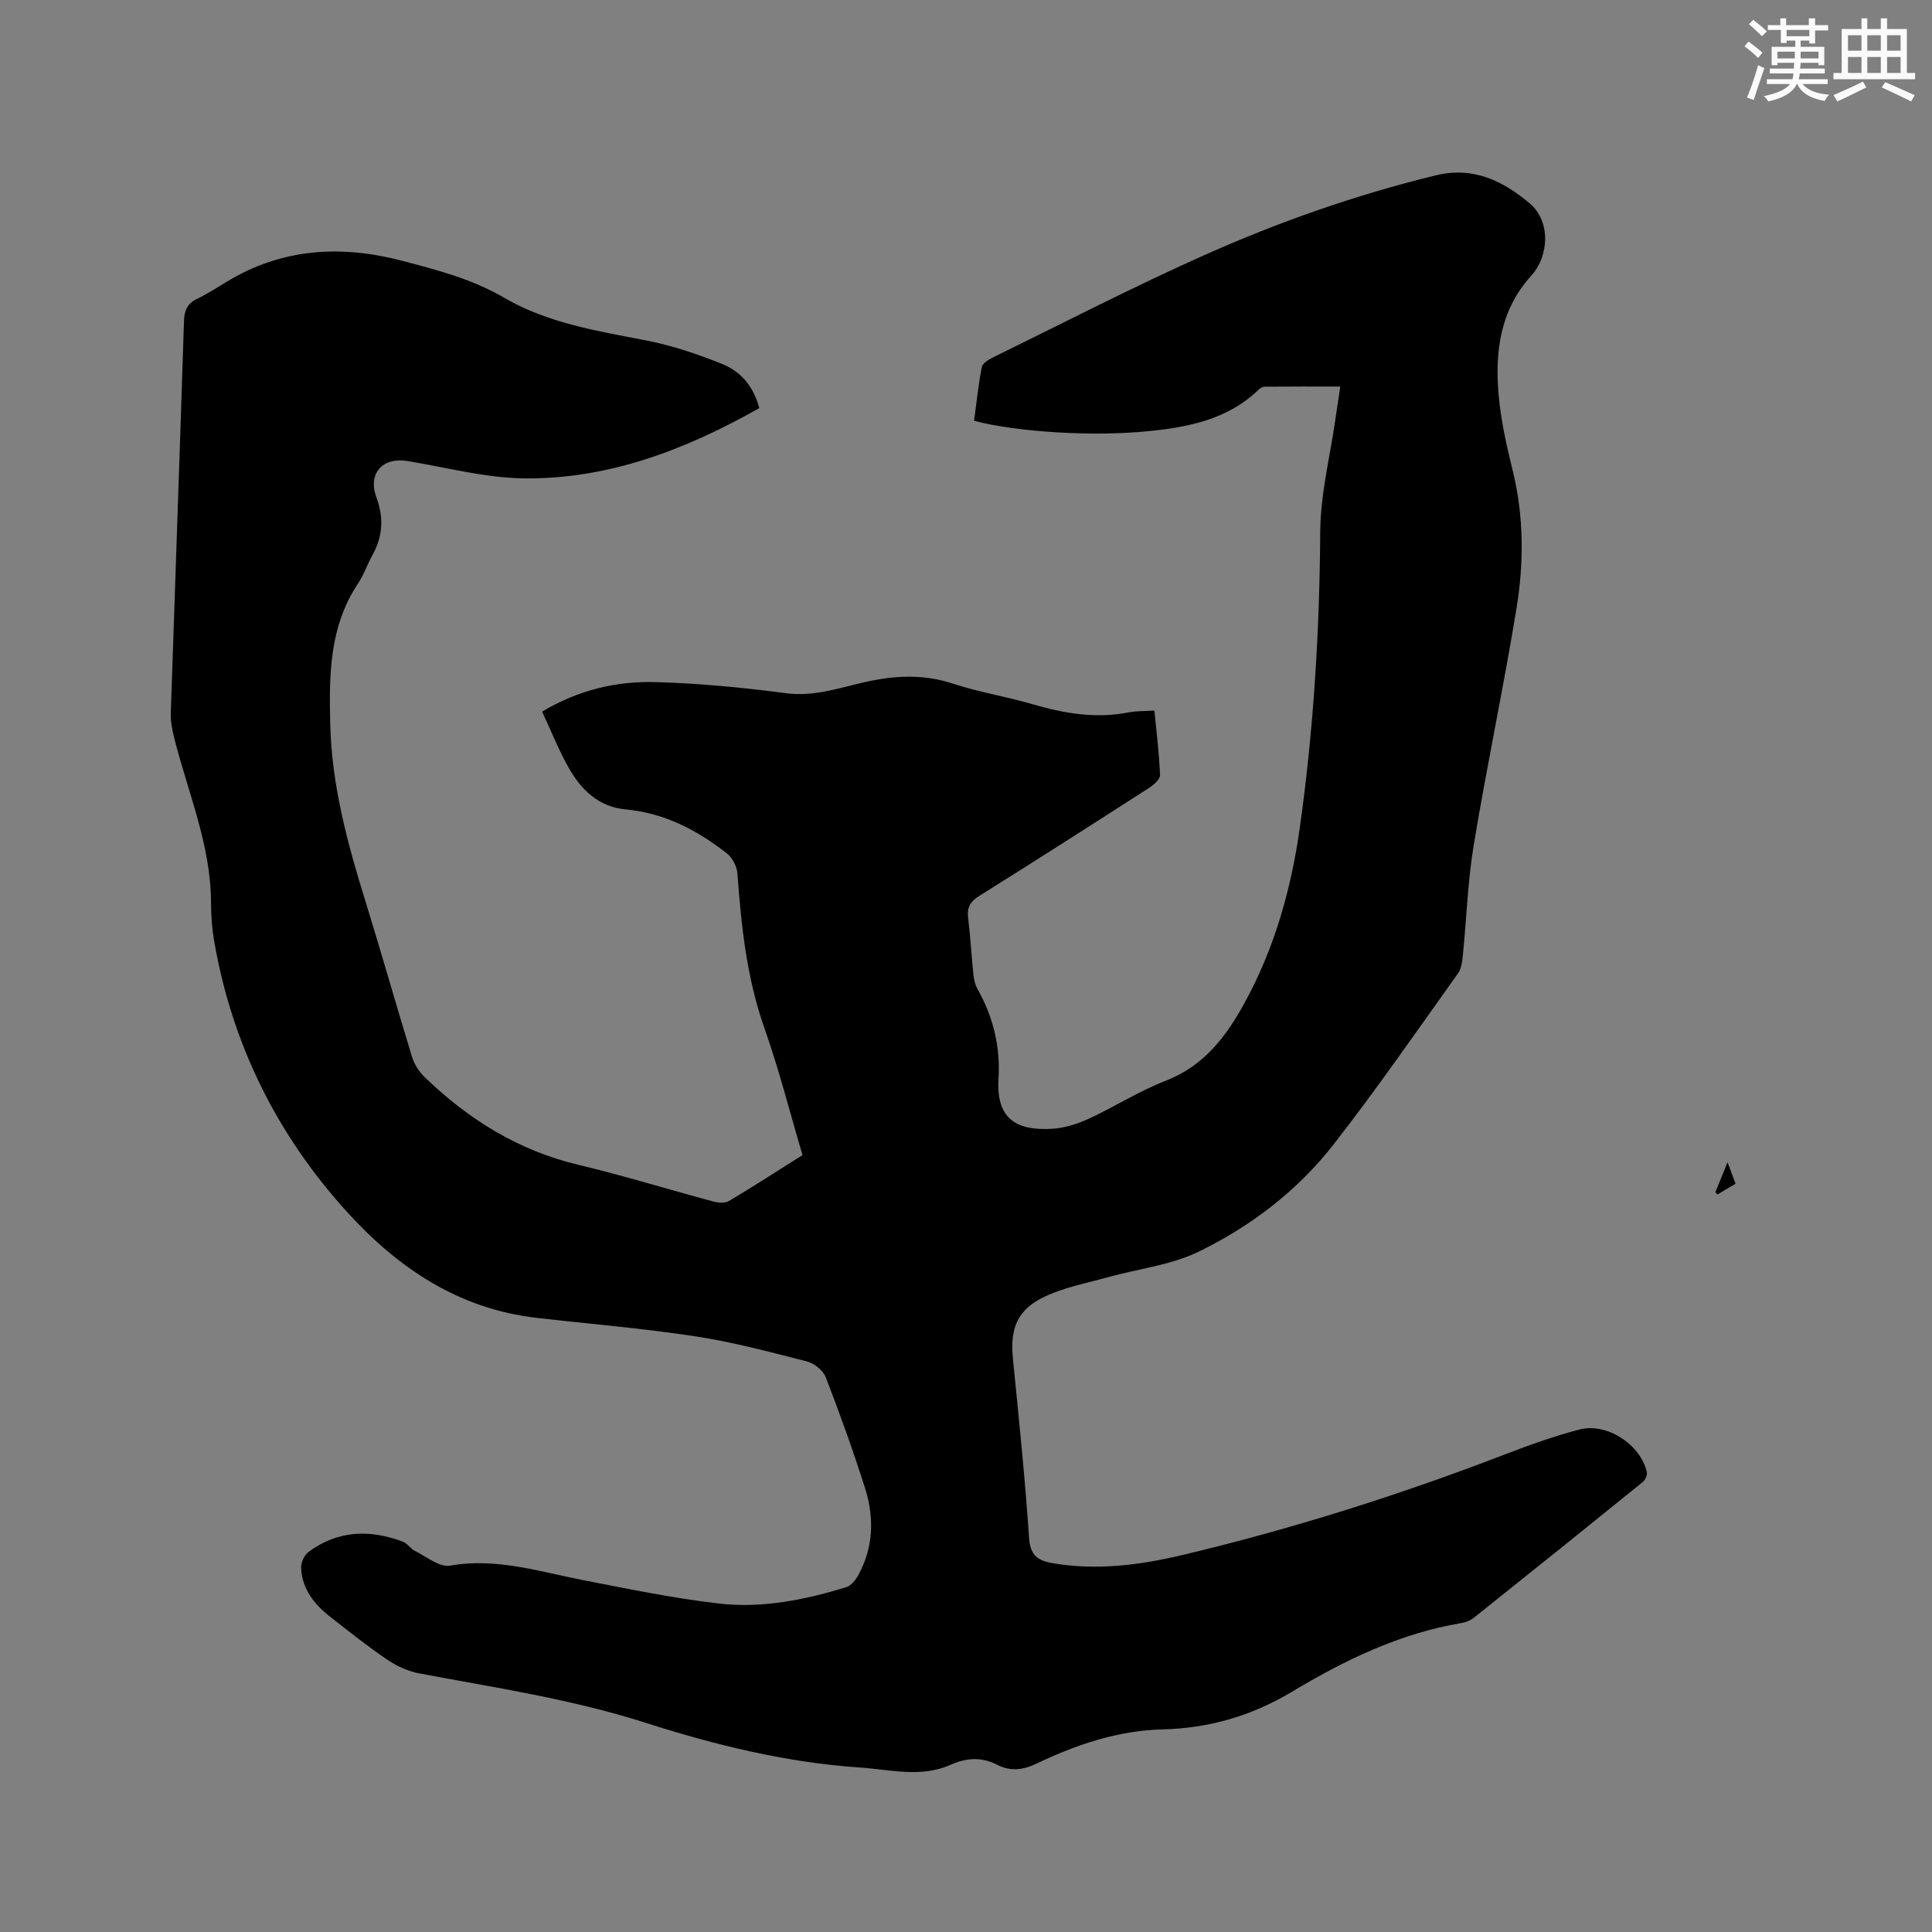 <svg enable-background="new 0 0 400 400" viewBox="0 0 400 400" xmlns="http://www.w3.org/2000/svg"><rect x="0" y="0" width="400" height="400" fill="#808080" stroke="none"/><path d="m157.2 84.5c-15.29 8.63-31.19 14.73-48.66 14.54-8.07-.09-16.13-2.27-24.18-3.59-5.18-.85-8.25 2.59-6.43 7.52 1.54 4.16 1.34 8.05-.8 11.92-1.08 1.94-1.8 4.11-3.02 5.94-5.94 8.92-5.98 18.94-5.74 29.07.3 12.76 3.62 24.88 7.37 36.95 3.29 10.62 6.3 21.32 9.56 31.95.47 1.52 1.44 3.07 2.59 4.18 9.07 8.75 19.41 15.23 31.88 18.19 9.37 2.23 18.58 5.09 27.88 7.58 1.03.28 2.45.4 3.28-.1 5.09-3.02 10.06-6.25 15.22-9.5-2.62-8.85-4.85-17.69-7.87-26.24-3.69-10.44-4.81-21.21-5.61-32.1-.11-1.44-1.04-3.23-2.17-4.12-6.17-4.82-12.94-8.38-20.96-9.11-5.59-.51-9.25-4.08-11.83-8.67-2.06-3.66-3.62-7.61-5.47-11.58 7.48-4.46 15.31-6.32 23.39-6.11 9.08.24 18.17 1.13 27.18 2.31 5.62.73 10.72-1.03 15.88-2.22 6.35-1.47 12.38-1.83 18.68.25 5.31 1.76 10.91 2.63 16.29 4.21 6.59 1.92 13.16 3.08 20.02 1.72 1.64-.32 3.35-.24 5.33-.37.44 4.56.99 8.95 1.16 13.35.03.86-1.28 2.02-2.23 2.63-11.67 7.51-23.37 14.99-35.14 22.35-1.87 1.17-2.63 2.38-2.36 4.57.48 3.89.68 7.81 1.09 11.71.11 1.02.34 2.12.84 3.01 3.27 5.79 4.77 12 4.36 18.61-.54 8.7 4.16 10.76 11.11 10.35 2.55-.15 5.19-.98 7.54-2.06 5.38-2.48 10.44-5.74 15.94-7.87 7.91-3.06 12.48-9.08 16.32-16.07 6.26-11.39 9.7-23.68 11.49-36.46 2.85-20.29 4.08-40.67 4.21-61.17.05-7.76 2.03-15.52 3.14-23.27.3-2.09.62-4.17 1.01-6.77-5.34 0-10.47-.02-15.6.03-.46 0-1.01.34-1.37.68-6.36 6.11-14.46 7.7-22.76 8.53-11.64 1.17-27.16.17-36.09-2.14.5-3.68.88-7.43 1.6-11.12.15-.79 1.39-1.55 2.29-2 14.54-7.12 28.93-14.56 43.7-21.15 15.47-6.91 31.45-12.52 47.97-16.55 7.82-1.91 13.94 1.15 19.47 5.79 4.32 3.63 4.13 10.79.29 15.03-6.42 7.08-7.51 15.75-6.71 24.71.47 5.23 1.64 10.44 2.9 15.55 2.35 9.55 2.34 19.2.77 28.74-2.68 16.3-6.12 32.47-8.82 48.76-1.25 7.5-1.48 15.17-2.25 22.75-.13 1.32-.28 2.86-1.01 3.88-8.5 11.89-16.8 23.93-25.78 35.44-7.45 9.55-17.1 16.92-27.93 22.19-5.78 2.81-12.55 3.54-18.85 5.3-4.36 1.21-8.92 2.07-12.97 3.98-5.77 2.73-7.25 6.58-6.62 12.93 1.23 12.34 2.5 24.68 3.34 37.05.24 3.6 1.77 4.69 4.84 5.22 9.07 1.57 17.99.43 26.78-1.65 22.79-5.41 45.09-12.46 66.95-20.88 5.03-1.94 10.14-3.76 15.35-5.13 5.69-1.5 12.71 3.11 13.98 8.83.13.6-.34 1.63-.86 2.05-11.62 9.41-23.27 18.77-34.96 28.09-.71.57-1.68.95-2.59 1.1-12.76 2.13-24.19 7.7-35.1 14.24-8.33 4.99-17.15 7.53-26.73 7.77-9.29.23-17.87 3.15-26.13 7.09-2.78 1.33-5.39 1.65-8.13.24-3.24-1.66-6.34-1.48-9.67.01-6.13 2.73-12.55.97-18.81.55-15.2-1.03-29.96-4.66-44.37-9.27-15.33-4.9-31.11-7.26-46.81-10.21-2.28-.43-4.6-1.48-6.53-2.78-4.12-2.79-8.03-5.9-11.95-8.97-3.27-2.56-5.76-5.73-5.98-10.05-.06-1.11.65-2.68 1.52-3.34 6.07-4.5 12.73-4.72 19.59-2.11.92.35 1.55 1.44 2.46 1.89 2.38 1.18 5.07 3.43 7.25 3.05 9.59-1.69 18.47 1.23 27.58 3 9.35 1.82 18.7 3.76 28.15 4.85 8.92 1.02 17.74-.76 26.31-3.39 1.02-.31 1.98-1.53 2.54-2.56 3.11-5.73 3.28-11.85 1.37-17.9-2.46-7.77-5.22-15.44-8.16-23.04-.55-1.41-2.4-2.86-3.92-3.25-7.67-1.96-15.35-4.02-23.16-5.2-10.88-1.66-21.88-2.56-32.82-3.82-16.16-1.87-28.72-10.35-39.3-22.03-14.49-16-23.73-34.69-27.42-56.02-.45-2.6-.63-5.27-.64-7.91-.03-12.01-4.84-22.92-7.67-34.29-.4-1.62-.71-3.33-.66-4.98.89-27.02 1.88-54.04 2.73-81.06.07-2.29.68-3.72 2.77-4.71 2.1-1 4.06-2.29 6.05-3.49 11.5-6.98 23.69-7.69 36.46-4.33 7.26 1.91 14.39 3.76 21.04 7.64 8.97 5.24 19.24 6.86 29.36 8.82 5.35 1.04 10.61 2.82 15.68 4.85 3.81 1.5 6.54 4.55 7.75 9.17z" fill="#010000"/><path d="m355.15 246.81c.74-1.8 1.47-3.6 2.52-6.17.71 1.9 1.16 3.08 1.66 4.43-1.33.79-2.55 1.52-3.77 2.25-.13-.17-.27-.34-.41-.51z" fill="#010000"/><g fill="#fafafb"><path d="m361.2 9.6.8-1c.9.7 1.9 1.4 2.9 2.3l-.9 1.1c-1-1-2-1.8-2.8-2.4zm.5 10.6c.9-2.1 1.6-4.3 2.3-6.7.4.2.8.4 1.3.6-.7 2.1-1.5 4.3-2.2 6.6zm.4-15.2.9-.9c1 .8 2 1.6 2.8 2.4l-1 1c-.9-.9-1.8-1.7-2.7-2.5zm12.5-1.2h1.2v1.4h2.7v1.1h-2.7v2.7h-1.2v-.6h-1.8v1.3h4.9v3.8h-1.2v-.5h-3.7c0 .4-.1.9-.1 1.2h5.1v1h-5.2c0 .5-.1.9-.2 1.2h6v1h-5.2c1.1 1.3 2.9 2 5.5 2.2-.4.4-.7.8-.9 1.3-2.9-.5-4.8-1.6-5.7-3.5h-.1c-.8 1.7-2.7 2.9-5.9 3.6-.2-.4-.6-.8-.9-1.1 2.8-.6 4.6-1.4 5.4-2.5h-4.8v-1h5.3c.1-.3.2-.7.2-1.2h-4.9v-1h5c0-.4 0-.8.1-1.2h-3.5v.5h-1.2v-3.8h4.9v-1.3h-1.8v.5h-1.2v-2.7h-2.7v-1h2.6v-1.4h1.2v1.4h4.7v-1.4zm-6.6 8.3h3.6c0-.4 0-.9 0-1.4h-3.6zm1.9-4.6h4.7v-1.3h-4.7zm6.6 3.2h-3.7v1.4h3.7z"/><path d="m385.3 3.8h1.3v2.2h2.8v-2.2h1.3v2.2h4.1v9.1h1.7v1.3h-16.9v-1.3h1.7v-9.1h4.1v-2.2zm.4 13.1.7 1.2c-1.8.9-3.8 1.9-6 2.9-.2-.4-.5-.8-.8-1.3 2.3-1 4.3-1.9 6.1-2.8zm-3.1-6.4h2.8v-3.2h-2.8zm0 4.6h2.8v-3.3h-2.8zm4-4.6h2.8v-3.2h-2.8zm0 4.6h2.8v-3.3h-2.8zm3.7 1.9c2.1.9 4.1 1.8 6.1 2.7l-.7 1.3c-2.2-1.1-4.2-2-6.1-2.9zm3.2-9.7h-2.8v3.2h2.8zm-2.8 7.8h2.8v-3.3h-2.8z"/></g></svg>